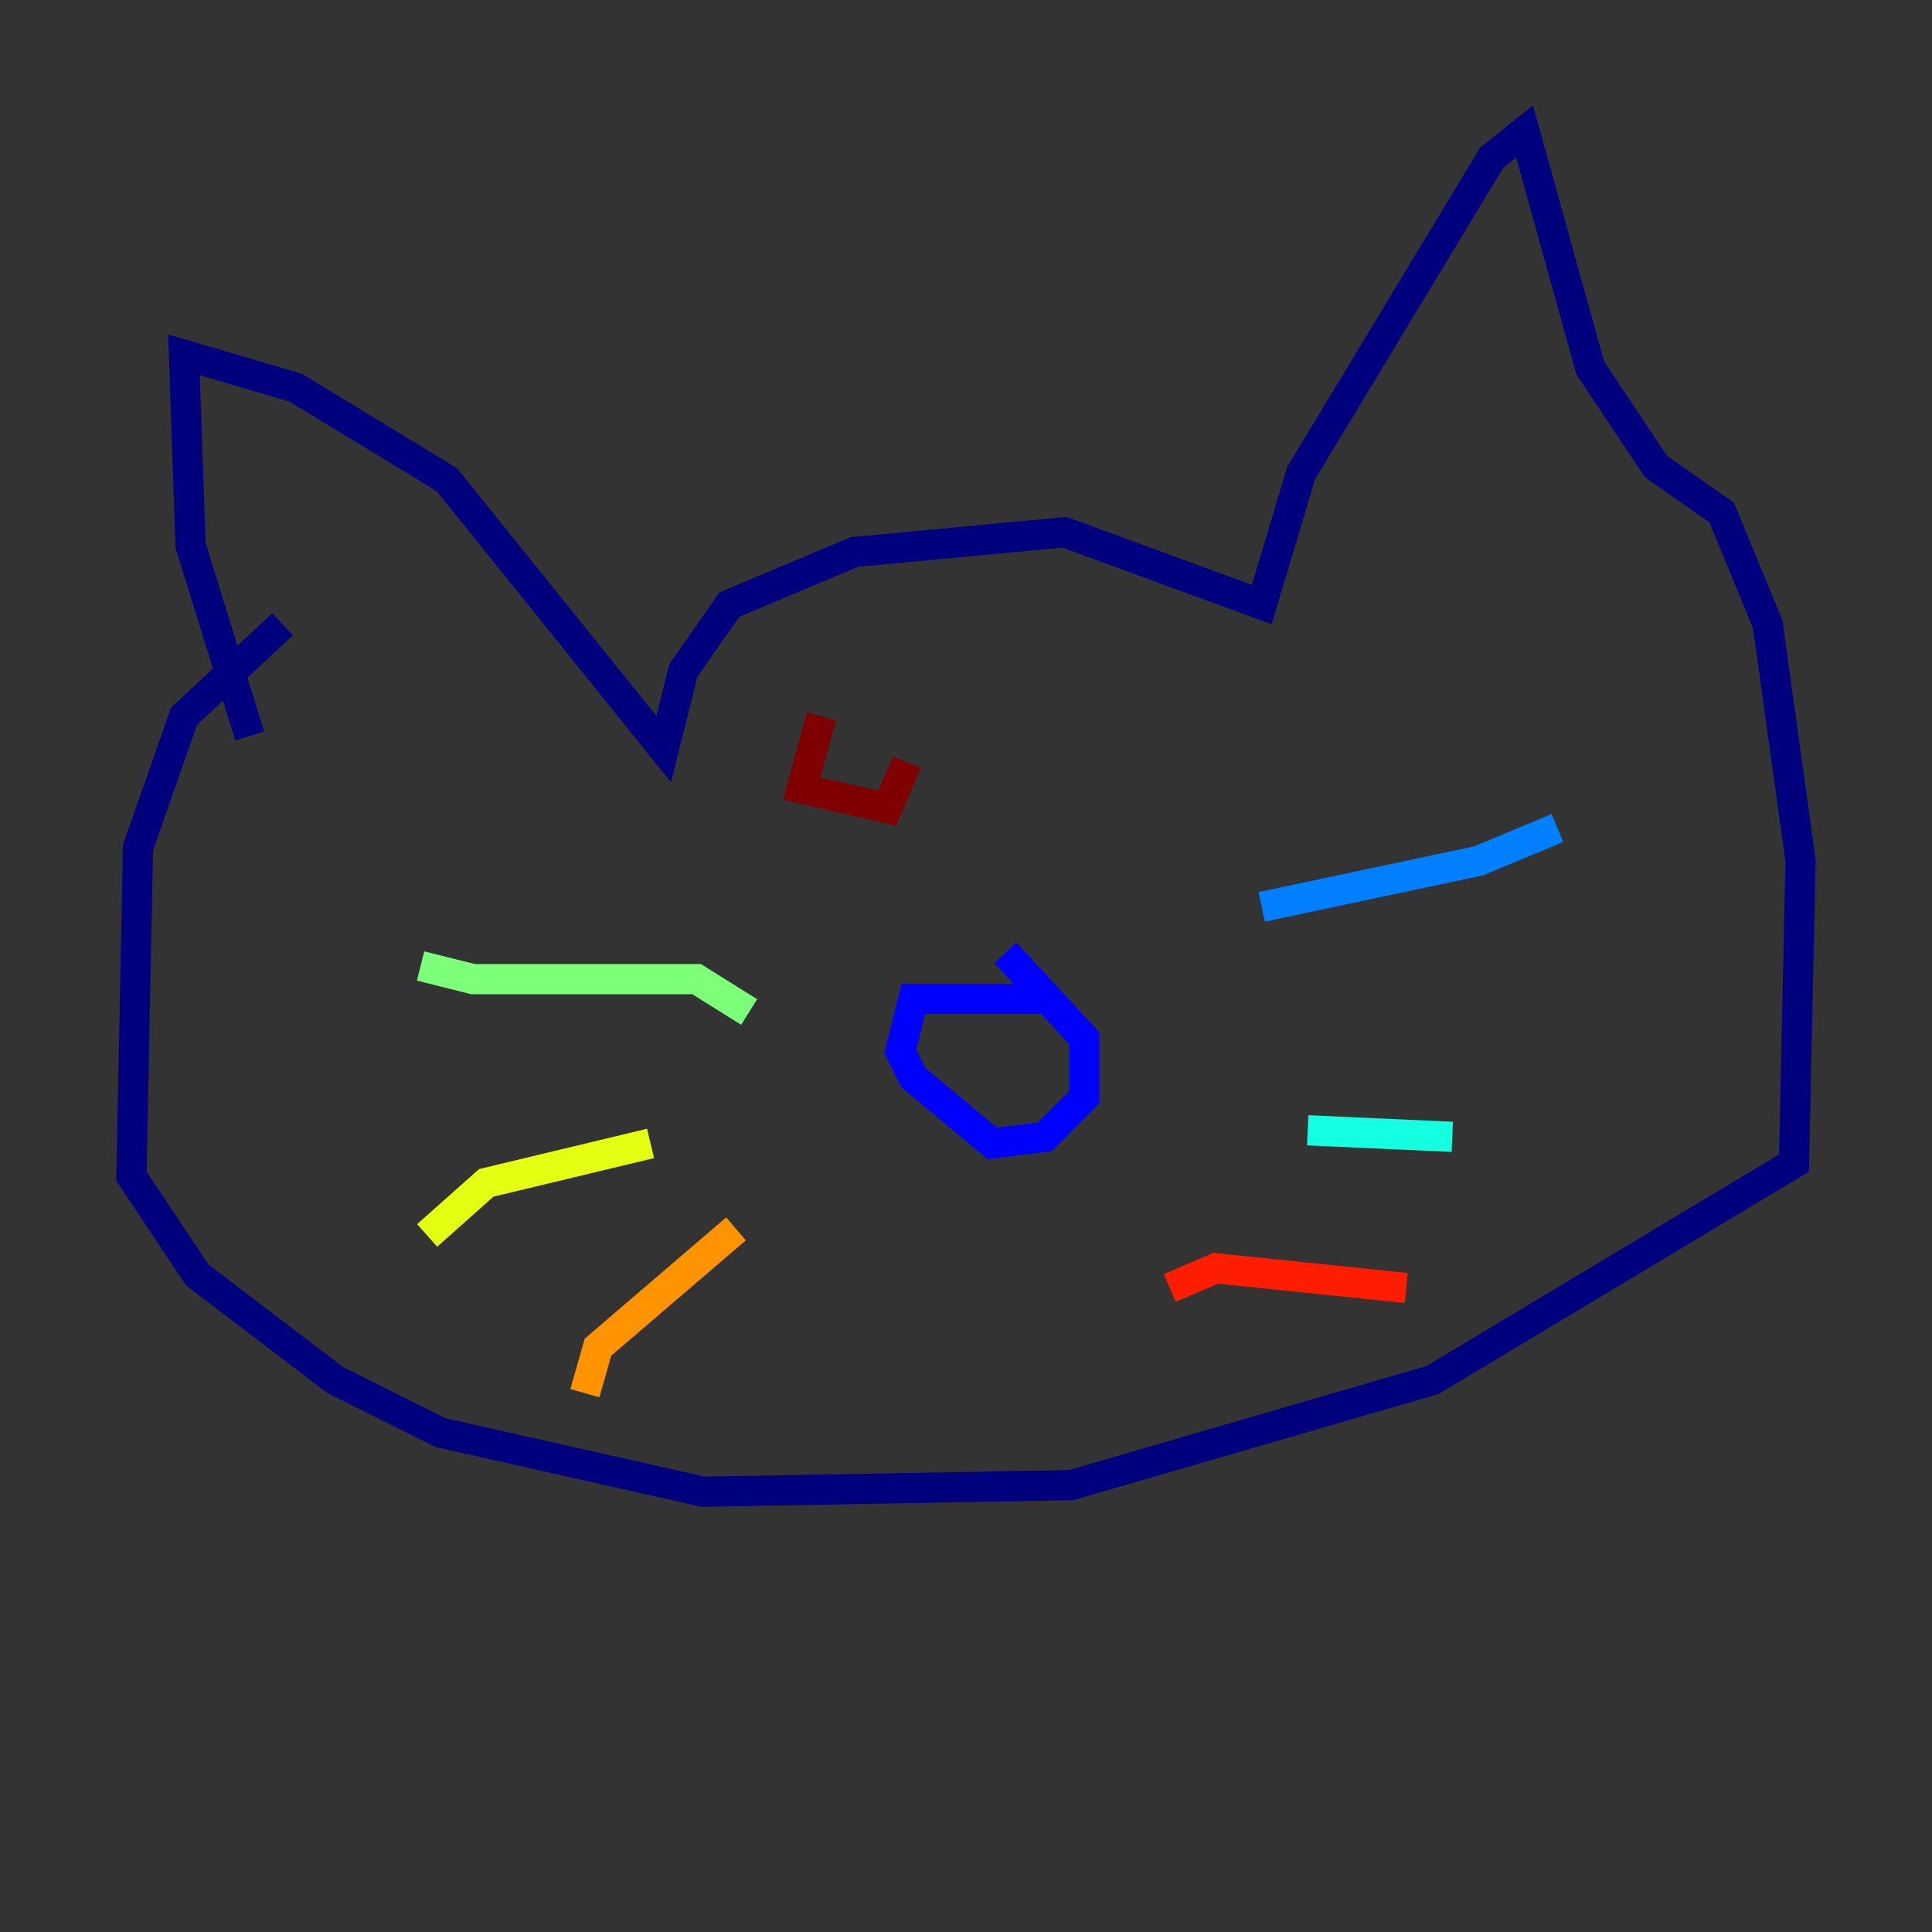 <?xml version="1.0" encoding="utf-8" ?>
<svg baseProfile="tiny" height="128" version="1.2" viewBox="0,0,128,128" width="128" xmlns="http://www.w3.org/2000/svg" xmlns:ev="http://www.w3.org/2001/xml-events" xmlns:xlink="http://www.w3.org/1999/xlink"><rect x="0" y="0" width="128" height="128" fill="#333333" stroke="none"/><defs /><polyline fill="none" points="16.544,48.762 12.626,36.136 12.191,23.51 19.592,25.687 29.605,31.782 43.973,49.633 45.279,44.408 48.327,40.054 56.599,36.571 70.531,35.265 83.592,40.054 86.204,31.347 98.83,10.449 101.007,8.707 105.361,24.381 109.714,30.912 114.068,33.959 117.116,41.361 119.293,57.034 118.857,77.061 94.912,91.429 70.966,98.395 46.585,98.83 29.17,94.912 22.204,91.429 13.061,84.463 8.707,77.932 9.143,56.163 12.191,47.456 18.721,41.361" stroke="#00007f" stroke-width="2" /><polyline fill="none" points="69.66,66.177 60.517,66.177 59.646,69.66 60.517,71.401 65.742,75.755 69.225,75.32 71.837,72.707 71.837,68.789 66.612,63.129" stroke="#0000ff" stroke-width="2" /><polyline fill="none" points="83.592,60.082 97.959,57.034 103.184,54.857" stroke="#0080ff" stroke-width="2" /><polyline fill="none" points="86.639,74.884 96.218,75.32" stroke="#15ffe1" stroke-width="2" /><polyline fill="none" points="49.633,67.048 46.15,64.871 31.347,64.871 27.864,64.0" stroke="#7cff79" stroke-width="2" /><polyline fill="none" points="43.102,75.755 32.218,78.367 28.299,81.85" stroke="#e4ff12" stroke-width="2" /><polyline fill="none" points="48.762,81.415 39.619,89.252 38.748,92.299" stroke="#ff9400" stroke-width="2" /><polyline fill="none" points="77.497,85.333 80.544,84.027 93.17,85.333" stroke="#ff1d00" stroke-width="2" /><polyline fill="none" points="54.422,47.456 53.116,52.245 58.776,53.551 60.082,50.503" stroke="#7f0000" stroke-width="2" /></svg>